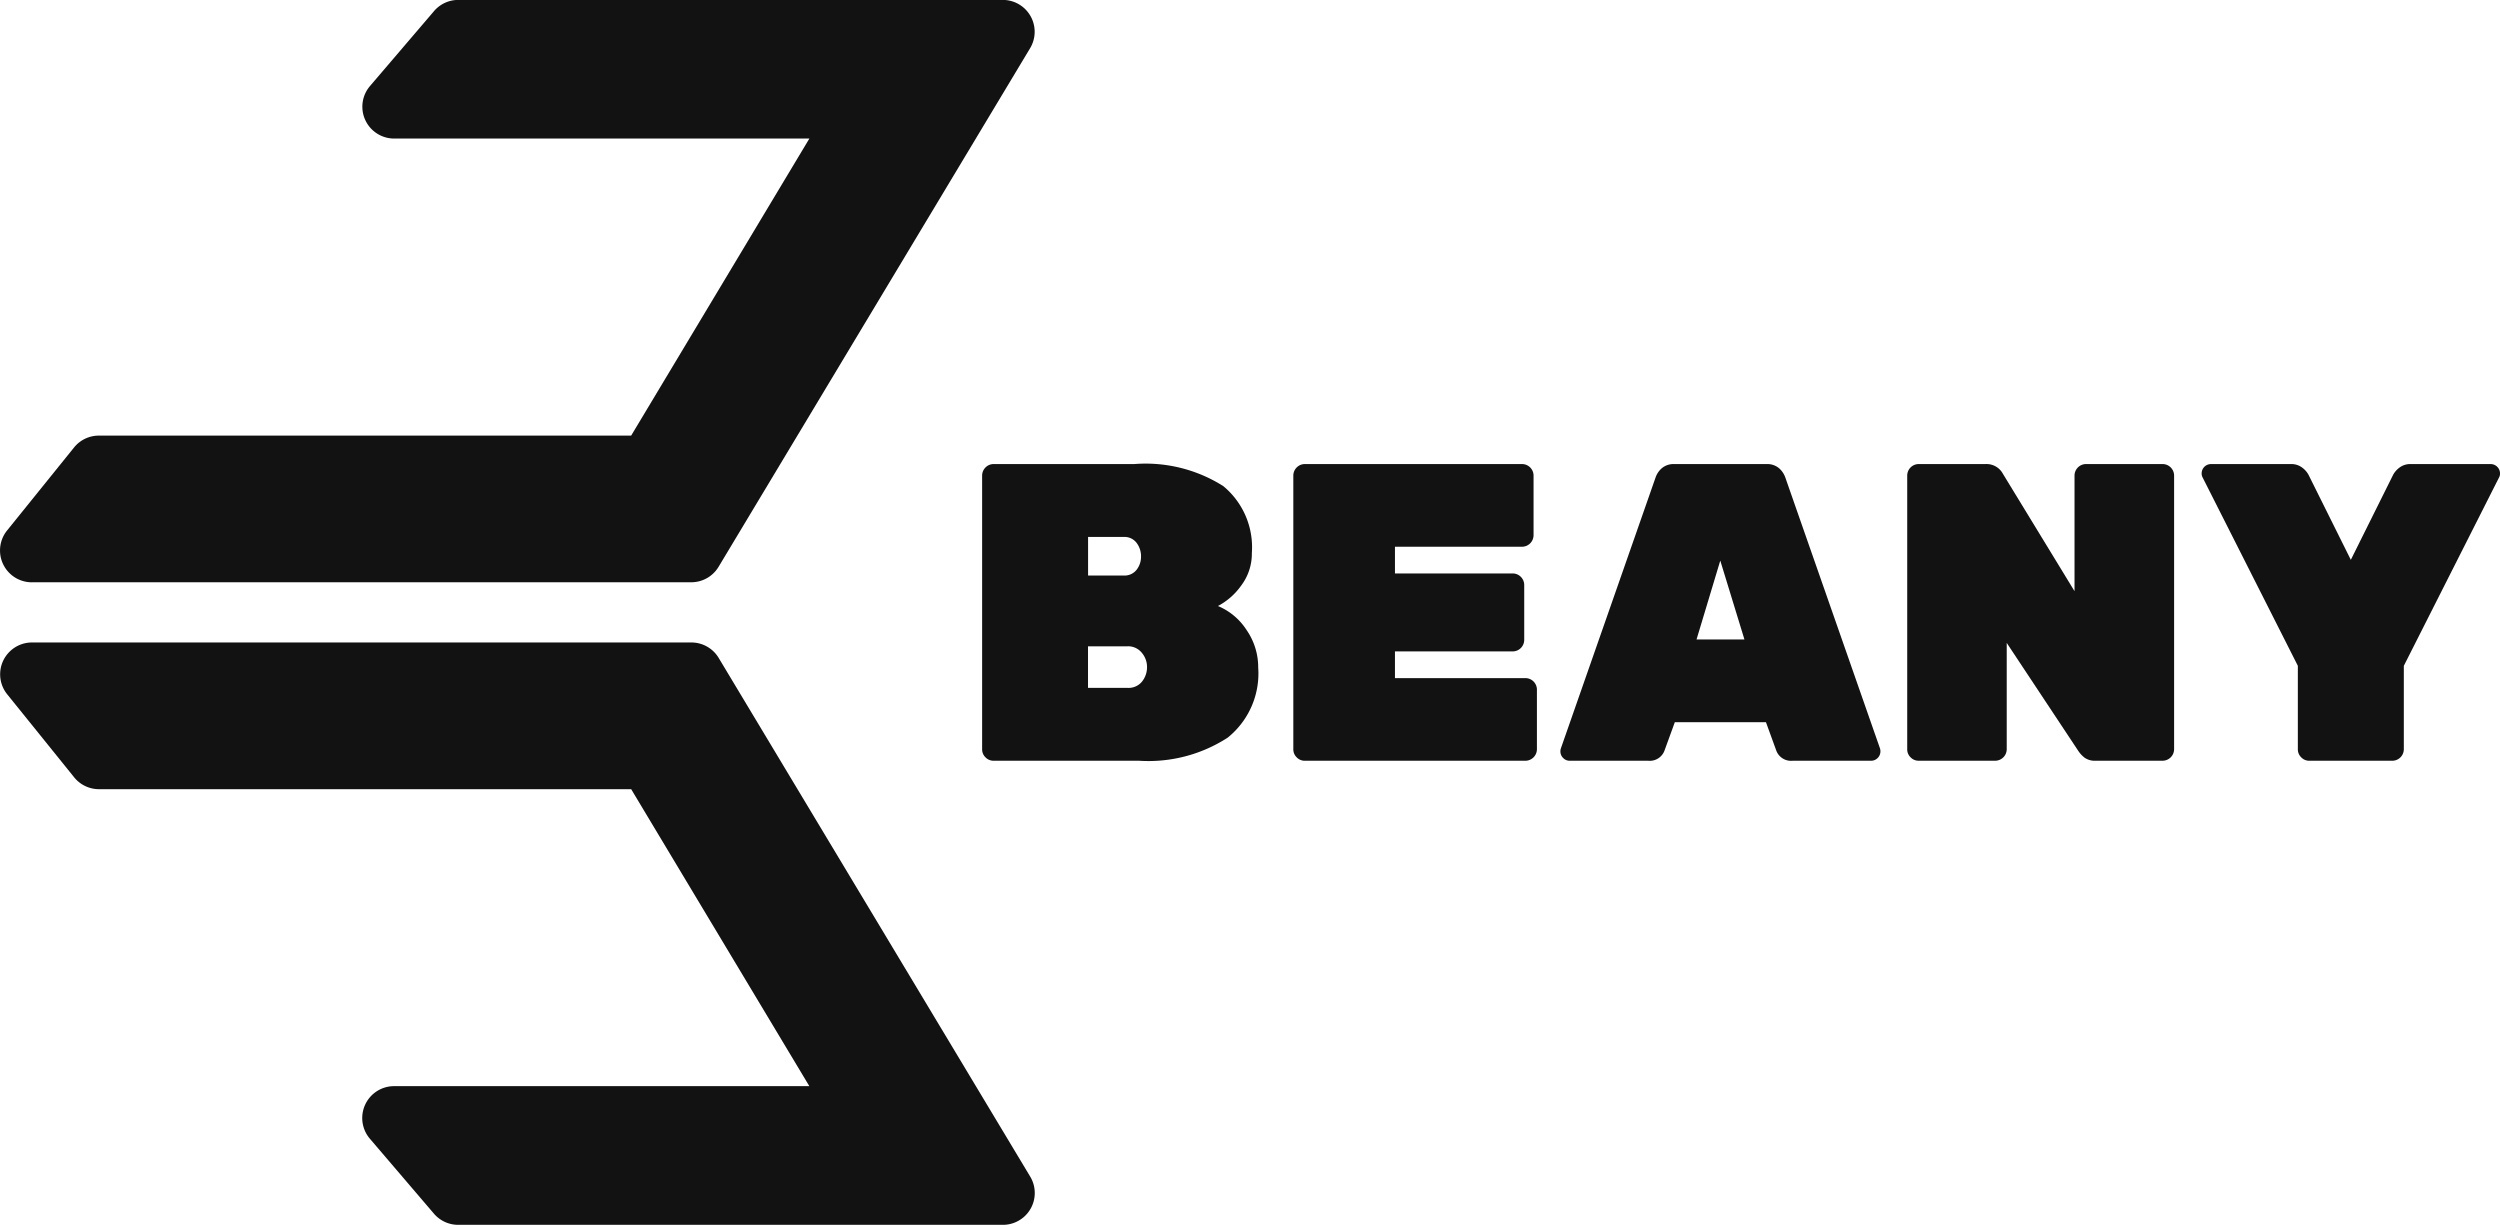 <svg xmlns="http://www.w3.org/2000/svg" width="101.222" height="49.589" viewBox="0 0 101.222 49.589">
  <g id="Group_2305" data-name="Group 2305" transform="translate(-173.344 -148.872)">
    <g id="Group_2303" data-name="Group 2303" transform="translate(173.344 148.872)">
      <g id="Group_2302" data-name="Group 2302">
        <path id="Path_2020" data-name="Path 2020" d="M174.634,172.447h26.7a1.289,1.289,0,0,0,1.105-.625l12.615-21a1.29,1.29,0,0,0-1.105-1.953H191.9a1.289,1.289,0,0,0-.98.451l-2.594,3.035a1.289,1.289,0,0,0,.98,2.127h16.81L198.9,166.509H177.344a1.29,1.29,0,0,0-1,.48l-2.711,3.36a1.289,1.289,0,0,0,1,2.1" transform="translate(-173.345 -148.872)" fill="#121212"/>
        <path id="Path_2021" data-name="Path 2021" d="M202.442,213.383a1.29,1.29,0,0,0-1.105-.625h-26.7a1.289,1.289,0,0,0-1,2.1l2.71,3.36a1.29,1.29,0,0,0,1,.48H198.9l7.213,12.024H189.3a1.29,1.29,0,0,0-.98,2.128l2.594,3.035a1.29,1.29,0,0,0,.98.452h22.057a1.289,1.289,0,0,0,1.105-1.953Z" transform="translate(-173.344 -186.745)" fill="#121212"/>
      </g>
    </g>
    <g id="Group_2304" data-name="Group 2304" transform="translate(213.109 167.661)">
      <path id="Path_2022" data-name="Path 2022" d="M271.14,206.89a.446.446,0,0,1-.137-.326V195.478a.469.469,0,0,1,.463-.463h5.7a5.883,5.883,0,0,1,3.6.892,3.208,3.208,0,0,1,1.158,2.711,2.139,2.139,0,0,1-.429,1.313,2.712,2.712,0,0,1-.944.832,2.54,2.54,0,0,1,1.158.97,2.648,2.648,0,0,1,.472,1.519,3.334,3.334,0,0,1-1.235,2.84,5.9,5.9,0,0,1-3.6.935h-5.869A.444.444,0,0,1,271.14,206.89Zm5.594-7.361a.621.621,0,0,0,.523-.233.853.853,0,0,0,.18-.54.894.894,0,0,0-.18-.55.615.615,0,0,0-.523-.24h-1.441v1.562Zm.154,4.548a.7.7,0,0,0,.592-.258.935.935,0,0,0,.2-.584.886.886,0,0,0-.215-.583.71.71,0,0,0-.575-.258h-1.6v1.682Z" transform="translate(-271.003 -195.015)" fill="#121212"/>
      <path id="Path_2023" data-name="Path 2023" d="M302.085,206.89a.444.444,0,0,1-.137-.326V195.478a.469.469,0,0,1,.463-.463h8.8a.469.469,0,0,1,.464.463V197.9a.47.47,0,0,1-.464.463h-5.148v1.081h4.771a.469.469,0,0,1,.463.463v2.231a.468.468,0,0,1-.463.463h-4.771v1.081h5.285a.467.467,0,0,1,.463.463v2.419a.469.469,0,0,1-.463.464h-8.94A.444.444,0,0,1,302.085,206.89Z" transform="translate(-289.348 -195.015)" fill="#121212"/>
      <path id="Path_2024" data-name="Path 2024" d="M328.618,206.916a.364.364,0,0,1-.112-.266.36.36,0,0,1,.018-.12l3.827-10.948a.878.878,0,0,1,.257-.395.738.738,0,0,1,.515-.171h3.724a.737.737,0,0,1,.515.171.891.891,0,0,1,.258.395l3.826,10.948a.383.383,0,0,1,.017.12.38.38,0,0,1-.378.378H337.91a.638.638,0,0,1-.67-.43l-.412-1.132h-3.689l-.412,1.132a.637.637,0,0,1-.669.43h-3.174A.362.362,0,0,1,328.618,206.916Zm5.4-4.8h1.939l-.978-3.192Z" transform="translate(-305.092 -195.015)" fill="#121212"/>
      <path id="Path_2025" data-name="Path 2025" d="M363.129,206.89a.444.444,0,0,1-.137-.326V195.478a.468.468,0,0,1,.463-.463h2.711a.753.753,0,0,1,.7.394l2.9,4.753v-4.684a.469.469,0,0,1,.463-.463h3.106a.469.469,0,0,1,.463.463v11.085a.469.469,0,0,1-.463.464h-2.711a.715.715,0,0,1-.446-.12,1.169,1.169,0,0,1-.257-.274l-2.9-4.376v4.306a.469.469,0,0,1-.463.464h-3.106A.444.444,0,0,1,363.129,206.89Z" transform="translate(-325.536 -195.015)" fill="#121212"/>
      <path id="Path_2026" data-name="Path 2026" d="M396.3,206.89a.444.444,0,0,1-.137-.326v-3.38l-3.861-7.637a.333.333,0,0,1-.034-.154.379.379,0,0,1,.377-.377h3.226a.724.724,0,0,1,.472.146.916.916,0,0,1,.249.282l1.716,3.449,1.716-3.449a.916.916,0,0,1,.249-.282.722.722,0,0,1,.472-.146h3.227a.38.38,0,0,1,.377.377.339.339,0,0,1-.034.154l-3.861,7.637v3.38a.469.469,0,0,1-.463.464h-3.363A.443.443,0,0,1,396.3,206.89Z" transform="translate(-342.891 -195.015)" fill="#121212"/>
    </g>
  </g>
</svg>
